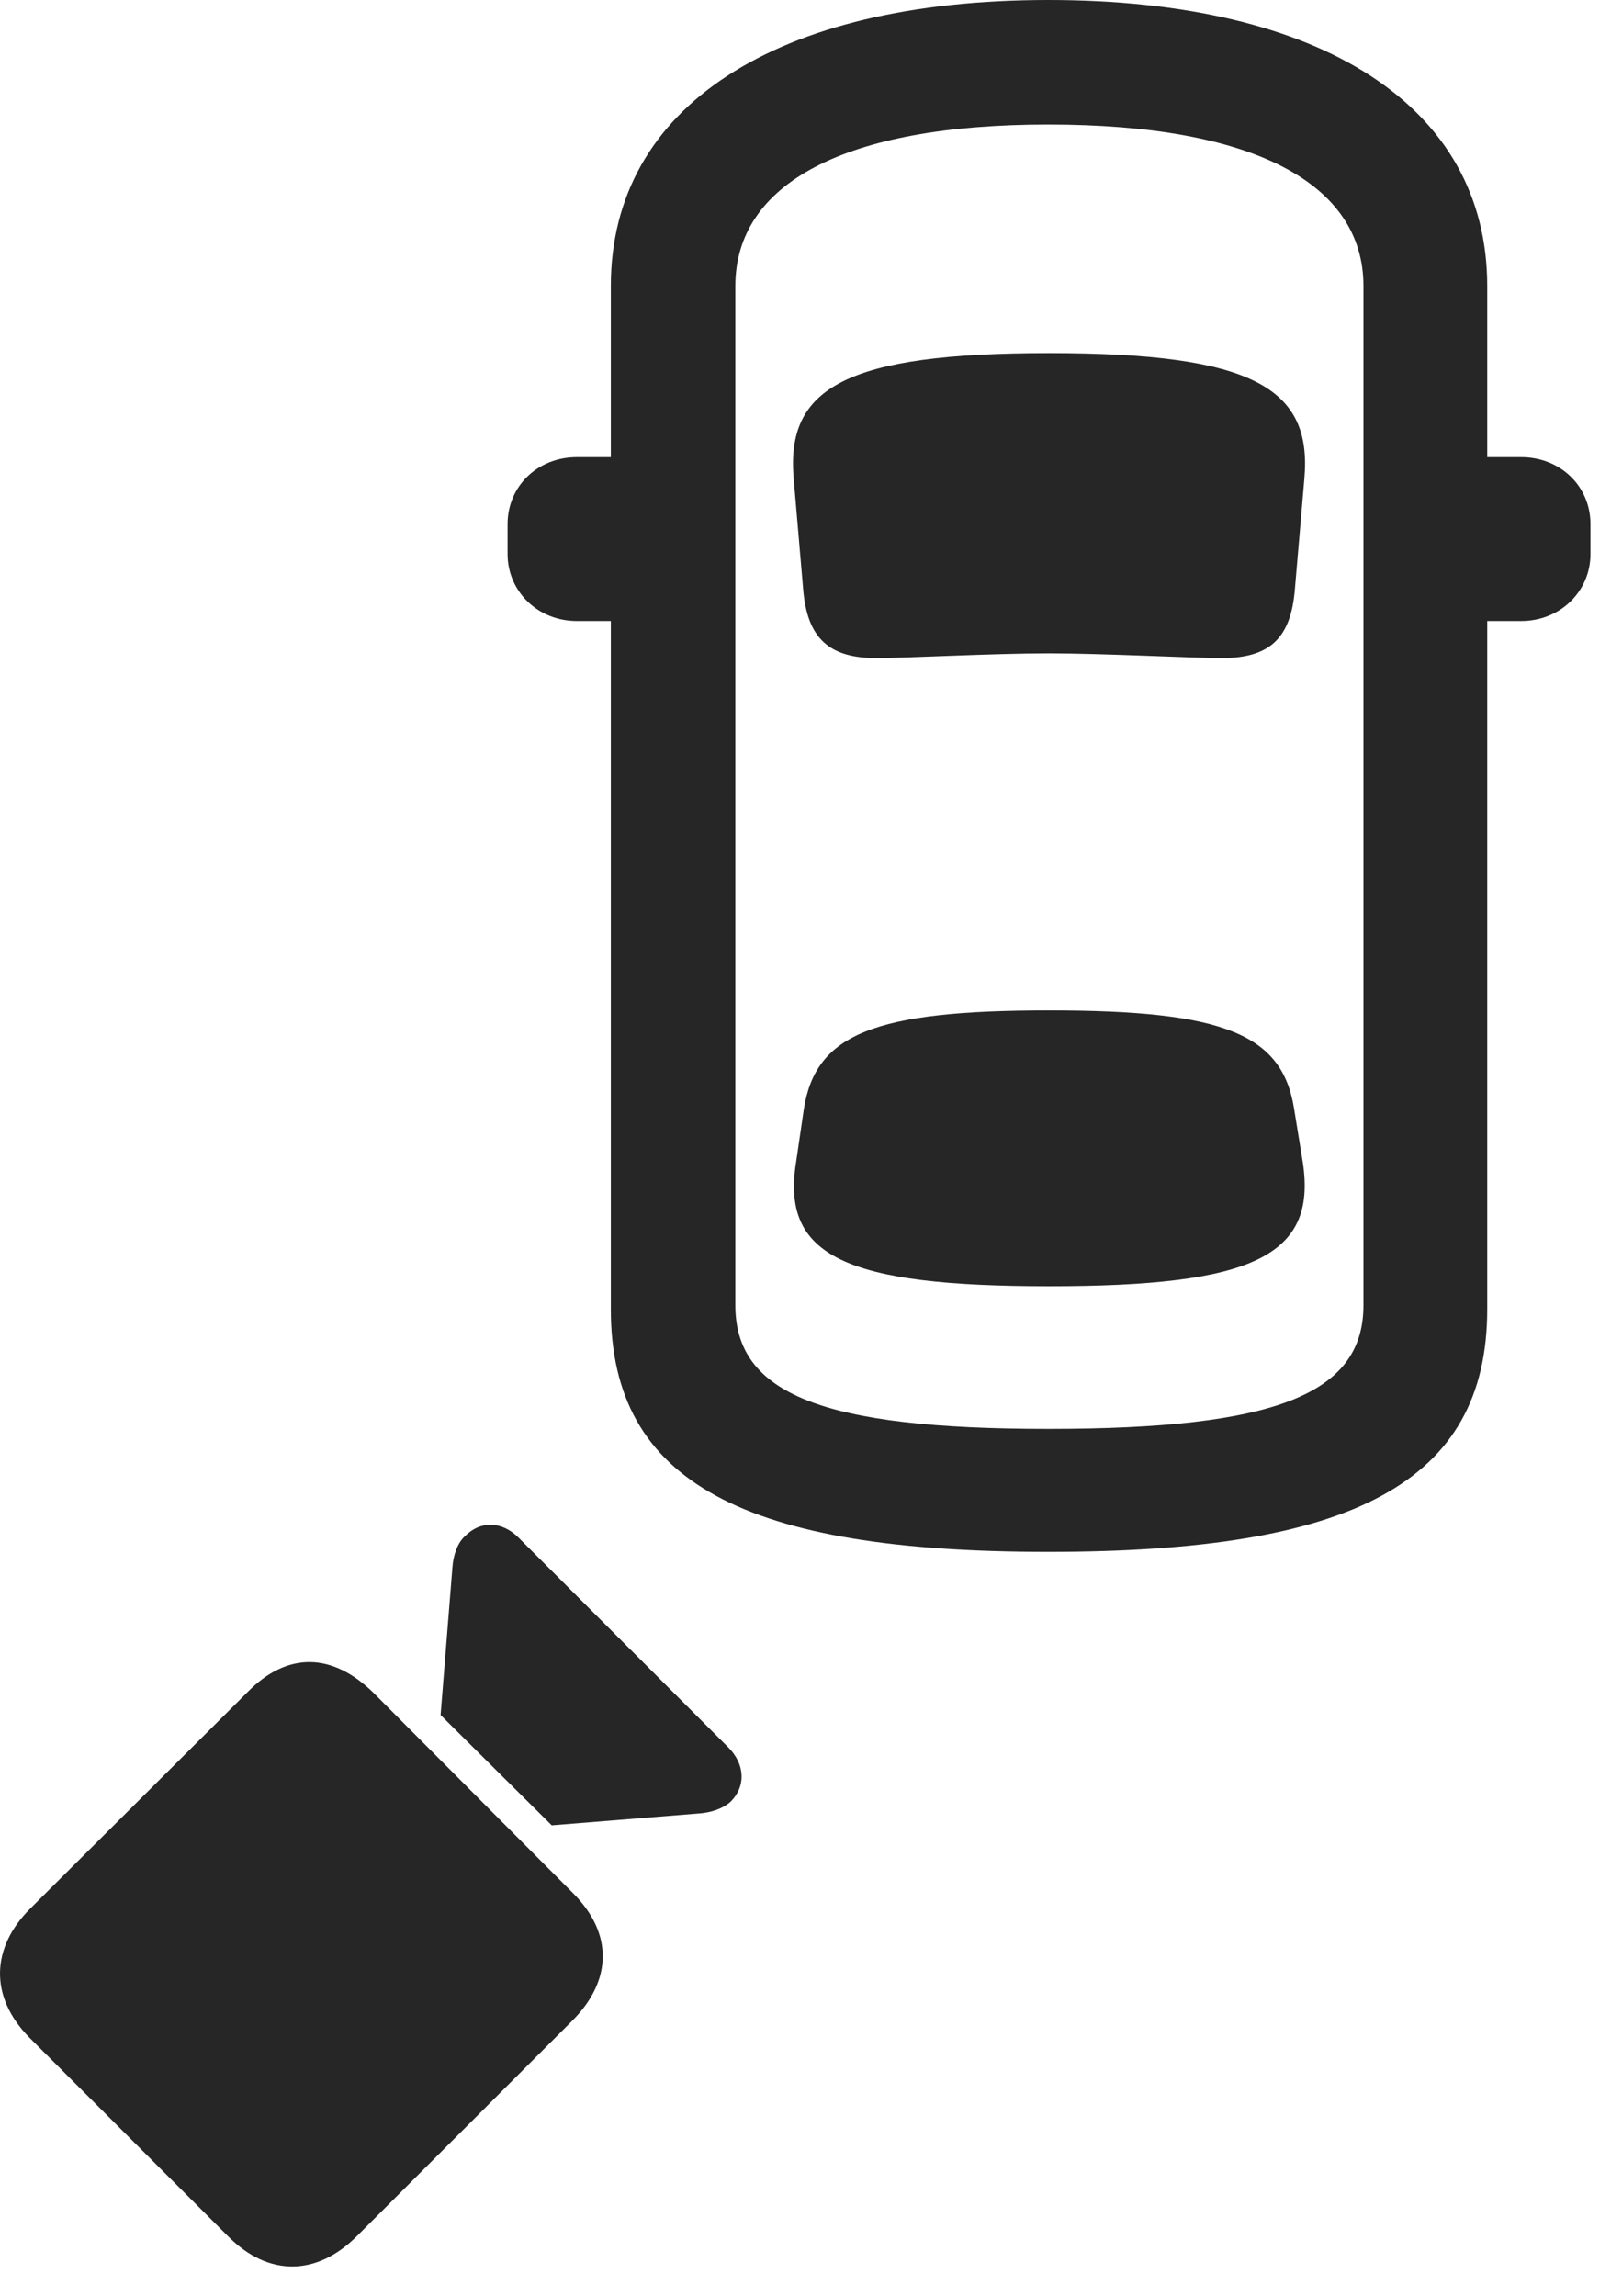 <?xml version="1.0" encoding="UTF-8"?>
<!--Generator: Apple Native CoreSVG 326-->
<!DOCTYPE svg
PUBLIC "-//W3C//DTD SVG 1.1//EN"
       "http://www.w3.org/Graphics/SVG/1.1/DTD/svg11.dtd">
<svg version="1.1" xmlns="http://www.w3.org/2000/svg" xmlns:xlink="http://www.w3.org/1999/xlink" viewBox="0 0 27.946 39.826">
 <g>
  <rect height="39.826" opacity="0" width="27.946" x="0" y="0"/>
  <path d="M18.184 26.92C23.448 26.92 25.799 25.73 25.799 22.709L25.799 4.963C25.799 1.846 22.928 0 18.184 0C13.467 0 10.596 1.846 10.596 4.963L10.596 22.709C10.596 25.73 12.934 26.92 18.184 26.92ZM18.184 24.787C14.274 24.787 12.756 24.186 12.756 22.641L12.756 4.963C12.756 3.186 14.643 2.16 18.184 2.16C21.752 2.16 23.652 3.186 23.652 4.963L23.652 22.641C23.652 24.186 22.121 24.787 18.184 24.787ZM18.198 11.334C19.127 11.334 20.686 11.416 21.192 11.416C22.026 11.416 22.395 11.074 22.463 10.213L22.627 8.299C22.764 6.727 21.725 6.125 18.198 6.125C14.67 6.125 13.631 6.727 13.768 8.299L13.932 10.213C14 11.074 14.383 11.416 15.203 11.416C15.723 11.416 17.213 11.334 18.198 11.334ZM18.198 22.312C21.725 22.312 22.846 21.793 22.6 20.166L22.449 19.236C22.244 17.938 21.233 17.527 18.198 17.527C15.162 17.527 14.151 17.938 13.945 19.236L13.809 20.166C13.549 21.793 14.67 22.312 18.198 22.312ZM11.758 10.773L11.758 7.93L10.008 7.93C9.324 7.93 8.805 8.436 8.805 9.092L8.805 9.611C8.805 10.254 9.324 10.773 10.008 10.773ZM24.637 10.773L26.387 10.773C27.07 10.773 27.59 10.254 27.59 9.611L27.59 9.092C27.59 8.436 27.07 7.93 26.387 7.93L24.637 7.93Z" fill="black" fill-opacity="0.85"/>
  <path d="M6.194 38.787L9.926 35.055C10.623 34.357 10.637 33.537 9.94 32.84L6.481 29.367C5.77 28.67 4.99 28.643 4.293 29.354L0.52 33.113C-0.15 33.783-0.191 34.631 0.506 35.342L3.965 38.801C4.662 39.498 5.496 39.484 6.194 38.787ZM9.571 31.664L12.114 31.459C12.332 31.445 12.537 31.377 12.674 31.254C12.947 30.98 12.92 30.598 12.633 30.311L8.996 26.674C8.709 26.387 8.34 26.373 8.067 26.646C7.93 26.77 7.862 26.988 7.848 27.193L7.643 29.75Z" fill="black" fill-opacity="0.85"/>
 </g>
</svg>
